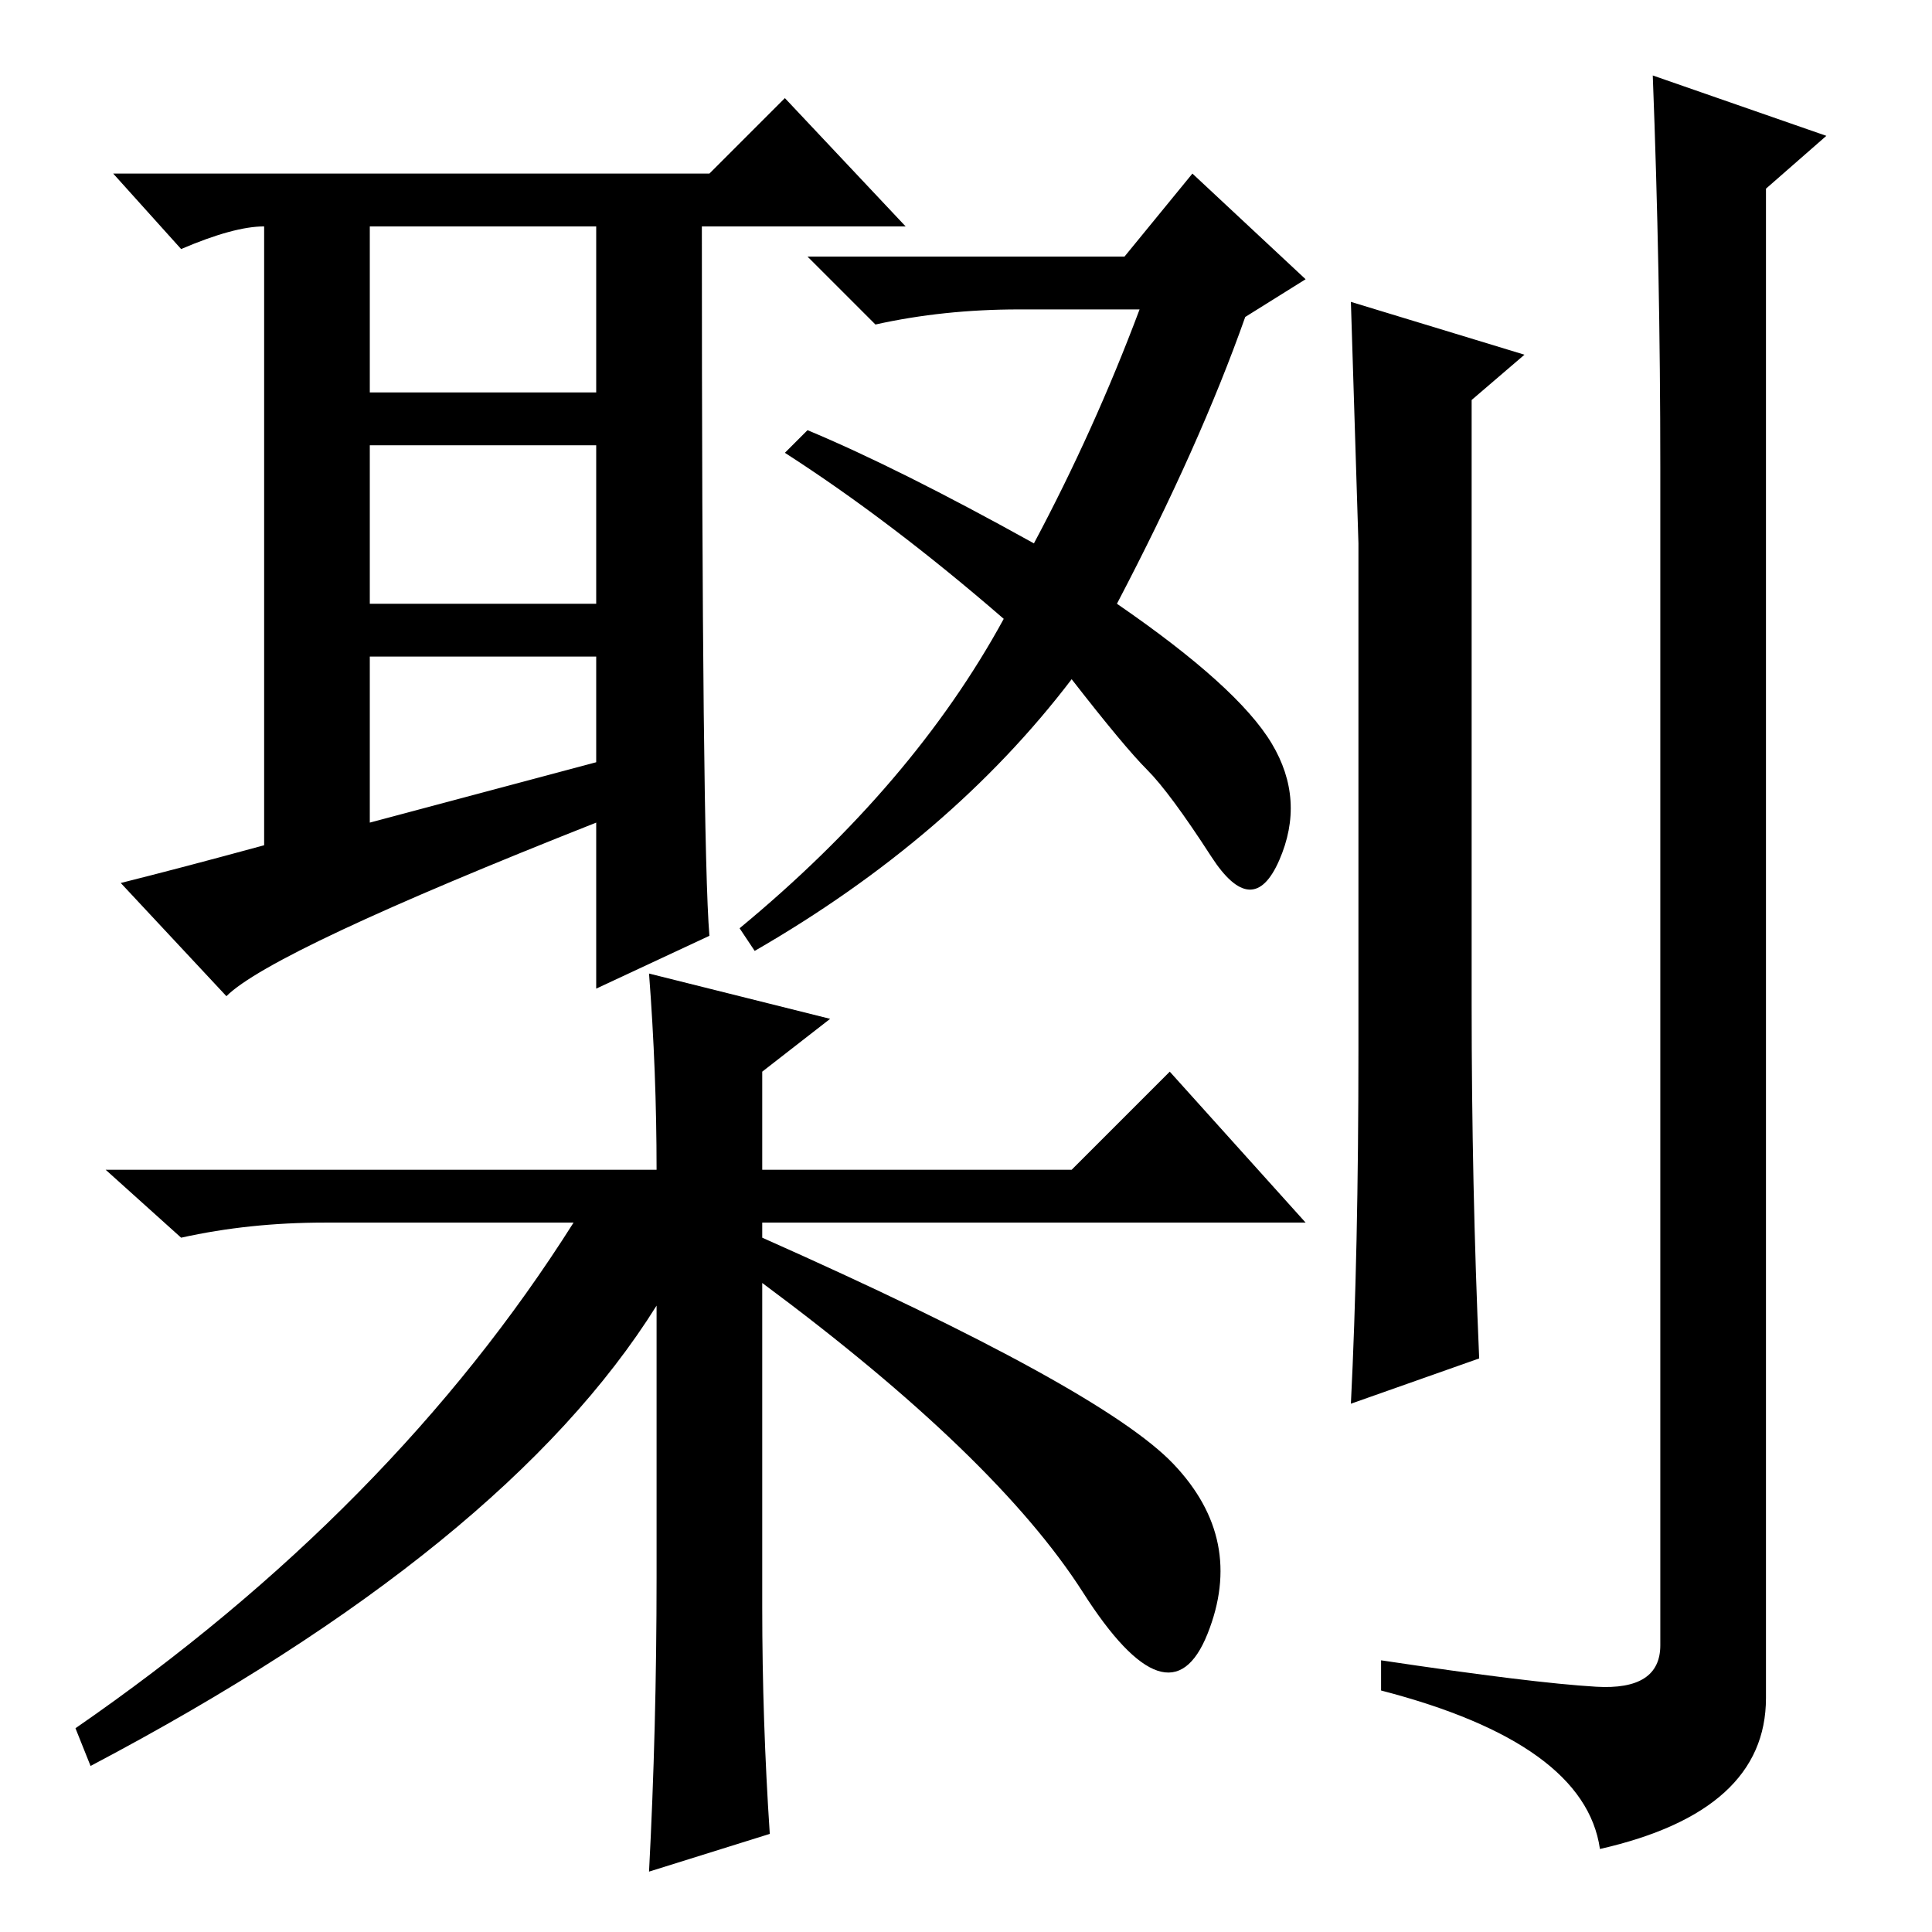 <?xml version="1.0" standalone="no"?>
<!DOCTYPE svg PUBLIC "-//W3C//DTD SVG 1.1//EN" "http://www.w3.org/Graphics/SVG/1.1/DTD/svg11.dtd" >
<svg xmlns="http://www.w3.org/2000/svg" xmlns:xlink="http://www.w3.org/1999/xlink" version="1.1" viewBox="0 -36 256 256">
  <g transform="matrix(1 0 0 -1 0 220)">
   <path fill="currentColor"
d="M86 127l24 -6l-9 -7v-13h41l13 13l18 -20h-72v-2q45 -20 54.5 -30t4.5 -22.5t-16.5 5.5t-42.5 41v-43q0 -15 1 -30l-16 -5q1 19 1 39v36q-20 -32 -75 -61l-2 5q42 29 66 67h-33q-10 0 -19 -2l-10 9h73q0 13 -1 26zM202 209l-7 -6v-80q0 -24 1 -47l-17 -6q1 20 1 47v67
l-1 32zM220 194q0 26 -1 52l23 -8l-8 -7v-200q0 -15 -22 -20q-2 14 -29 21v4q20 -3 28.5 -3.5t8.5 5.5v156zM94 132l-15 -7v22q-43 -17 -49 -23l-14 15q8 2 19 5v82q-4 0 -11 -3l-9 10h79l10 10l16 -17h-27q0 -82 1 -94zM49 204h30v22h-30v-22zM49 176h30v21h-30v-21z
M49 147l30 8v14h-30v-22zM149 222l9 11l15 -14l-8 -5q-6 -17 -17 -38q16 -11 20.5 -18.5t1 -15.5t-9 0.5t-8.5 11.5t-10 12q-16 -21 -42 -36l-2 3q23 19 35 41q-15 13 -29 22l3 3q12 -5 30 -15q8 15 14 31h-16q-10 0 -19 -2l-9 9h42z" />
  </g>

</svg>

